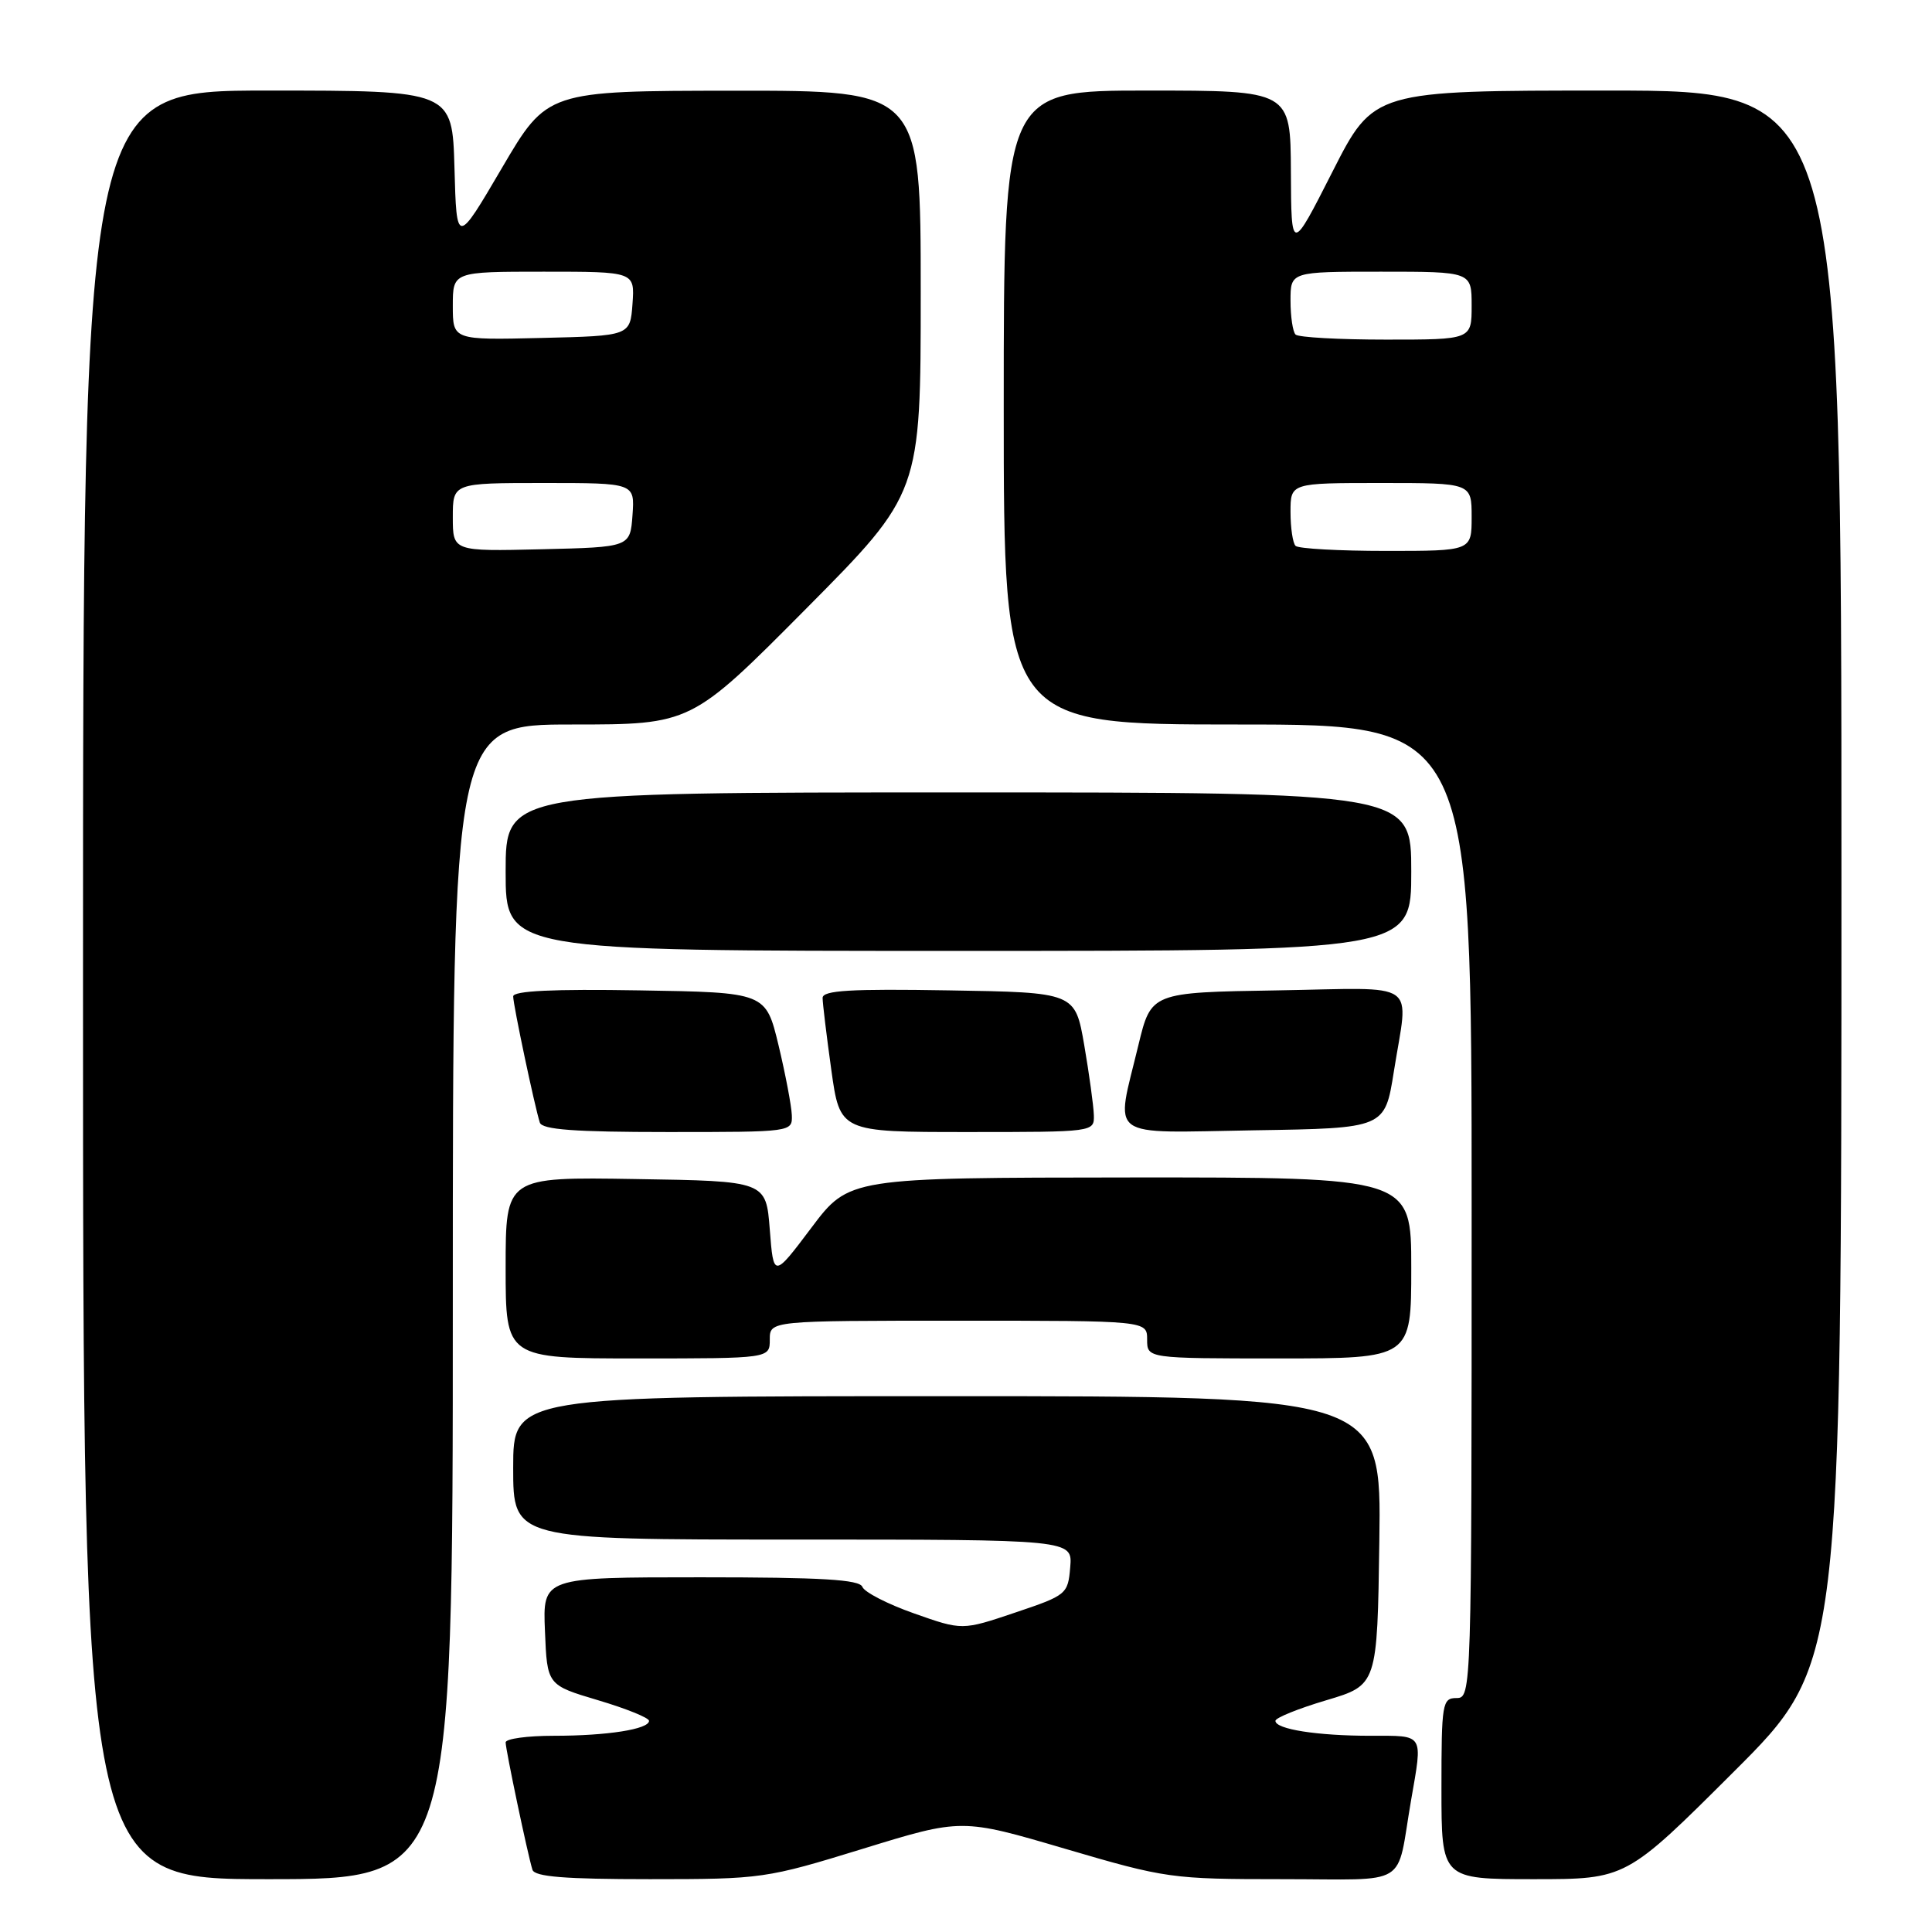<?xml version="1.0" encoding="UTF-8" standalone="no"?>
<!DOCTYPE svg PUBLIC "-//W3C//DTD SVG 1.1//EN" "http://www.w3.org/Graphics/SVG/1.1/DTD/svg11.dtd" >
<svg xmlns="http://www.w3.org/2000/svg" xmlns:xlink="http://www.w3.org/1999/xlink" version="1.1" viewBox="0 0 256 256">
 <g >
 <path fill="currentColor"
d=" M 60.00 172.50 C 60.00 96.00 60.00 96.00 75.79 96.00 C 91.58 96.00 91.58 96.00 106.79 80.68 C 122.00 65.35 122.00 65.35 122.00 38.68 C 122.00 12.00 122.00 12.00 97.25 12.02 C 72.50 12.04 72.50 12.04 66.50 22.27 C 60.50 32.50 60.50 32.50 60.22 22.25 C 59.93 12.00 59.93 12.00 35.47 12.00 C 11.00 12.00 11.00 12.00 11.00 130.50 C 11.00 249.00 11.00 249.00 35.50 249.00 C 60.00 249.00 60.00 249.00 60.00 172.50 Z  M 114.34 244.97 C 127.43 240.94 127.43 240.94 141.13 244.97 C 154.47 248.89 155.24 249.00 169.90 249.00 C 187.04 249.00 184.95 250.28 186.97 238.57 C 188.53 229.59 188.78 230.00 181.62 230.00 C 174.54 230.00 169.00 229.13 169.00 228.02 C 169.00 227.62 172.04 226.39 175.75 225.29 C 182.50 223.28 182.50 223.28 182.77 204.14 C 183.04 185.00 183.04 185.00 125.52 185.00 C 68.00 185.00 68.00 185.00 68.00 194.50 C 68.00 204.00 68.00 204.00 105.06 204.00 C 142.12 204.00 142.12 204.00 141.81 207.66 C 141.51 211.24 141.34 211.38 134.50 213.68 C 127.50 216.04 127.50 216.04 121.13 213.79 C 117.63 212.56 114.54 210.97 114.27 210.27 C 113.90 209.30 108.88 209.00 92.85 209.00 C 71.91 209.00 71.91 209.00 72.21 216.14 C 72.50 223.28 72.50 223.28 79.25 225.29 C 82.96 226.39 86.00 227.62 86.00 228.02 C 86.00 229.13 80.46 230.00 73.38 230.00 C 69.87 230.00 67.00 230.39 67.00 230.88 C 67.00 231.84 69.92 245.73 70.55 247.75 C 70.84 248.68 74.84 249.00 86.10 249.00 C 100.97 249.00 101.50 248.92 114.34 244.97 Z  M 229.74 234.76 C 244.00 220.53 244.00 220.53 244.00 116.26 C 244.00 12.00 244.00 12.00 213.01 12.00 C 182.02 12.00 182.02 12.00 176.56 22.75 C 171.10 33.50 171.10 33.50 171.05 22.75 C 171.00 12.00 171.00 12.00 152.00 12.00 C 133.00 12.00 133.00 12.00 133.00 54.00 C 133.00 96.00 133.00 96.00 164.00 96.00 C 195.00 96.00 195.00 96.00 195.00 160.50 C 195.00 224.33 194.98 225.00 193.00 225.00 C 191.11 225.00 191.00 225.67 191.00 237.00 C 191.00 249.00 191.00 249.00 203.24 249.00 C 215.47 249.00 215.47 249.00 229.74 234.76 Z  M 102.00 177.50 C 102.00 175.00 102.00 175.00 127.00 175.00 C 152.00 175.00 152.00 175.00 152.00 177.50 C 152.00 180.00 152.00 180.00 169.50 180.00 C 187.00 180.00 187.00 180.00 187.00 168.00 C 187.00 156.00 187.00 156.00 149.75 156.02 C 112.50 156.05 112.50 156.05 107.50 162.70 C 102.50 169.34 102.50 169.34 102.00 162.92 C 101.50 156.50 101.50 156.50 84.25 156.23 C 67.00 155.95 67.00 155.95 67.00 167.98 C 67.00 180.00 67.00 180.00 84.50 180.00 C 102.00 180.00 102.00 180.00 102.00 177.50 Z  M 104.92 147.75 C 104.87 146.51 104.08 142.35 103.16 138.50 C 101.47 131.50 101.47 131.50 84.74 131.23 C 73.28 131.04 68.00 131.29 68.00 132.03 C 68.00 133.16 70.84 146.59 71.53 148.75 C 71.84 149.68 76.12 150.00 88.47 150.00 C 104.97 150.00 105.00 150.00 104.92 147.75 Z  M 144.94 147.75 C 144.90 146.51 144.33 142.35 143.67 138.50 C 142.46 131.50 142.46 131.50 125.73 131.23 C 112.70 131.01 109.00 131.23 109.00 132.23 C 109.00 132.93 109.52 137.21 110.15 141.75 C 111.30 150.00 111.30 150.00 128.15 150.00 C 144.98 150.00 145.00 150.00 144.94 147.75 Z  M 184.69 142.00 C 186.64 129.67 188.41 130.91 169.26 131.23 C 152.53 131.50 152.53 131.50 150.84 138.50 C 147.80 151.16 146.34 150.09 166.25 149.77 C 183.50 149.50 183.50 149.50 184.69 142.00 Z  M 187.00 115.50 C 187.00 105.00 187.00 105.00 127.00 105.00 C 67.00 105.00 67.00 105.00 67.00 115.50 C 67.00 126.00 67.00 126.00 127.00 126.00 C 187.00 126.00 187.00 126.00 187.00 115.50 Z  M 60.00 68.53 C 60.00 64.00 60.00 64.00 72.06 64.00 C 84.11 64.00 84.11 64.00 83.81 68.25 C 83.50 72.50 83.50 72.50 71.75 72.78 C 60.00 73.06 60.00 73.06 60.00 68.53 Z  M 60.00 40.53 C 60.00 36.00 60.00 36.00 72.06 36.00 C 84.11 36.00 84.11 36.00 83.81 40.25 C 83.50 44.50 83.50 44.50 71.75 44.78 C 60.00 45.06 60.00 45.06 60.00 40.53 Z  M 171.67 72.33 C 171.30 71.97 171.00 69.94 171.00 67.83 C 171.00 64.00 171.00 64.00 183.00 64.00 C 195.00 64.00 195.00 64.00 195.00 68.50 C 195.00 73.00 195.00 73.00 183.67 73.00 C 177.43 73.00 172.03 72.70 171.67 72.33 Z  M 171.67 44.33 C 171.30 43.97 171.00 41.94 171.00 39.83 C 171.00 36.00 171.00 36.00 183.00 36.00 C 195.00 36.00 195.00 36.00 195.00 40.50 C 195.00 45.00 195.00 45.00 183.67 45.00 C 177.43 45.00 172.03 44.70 171.67 44.33 Z "/>
</g>
</svg>
